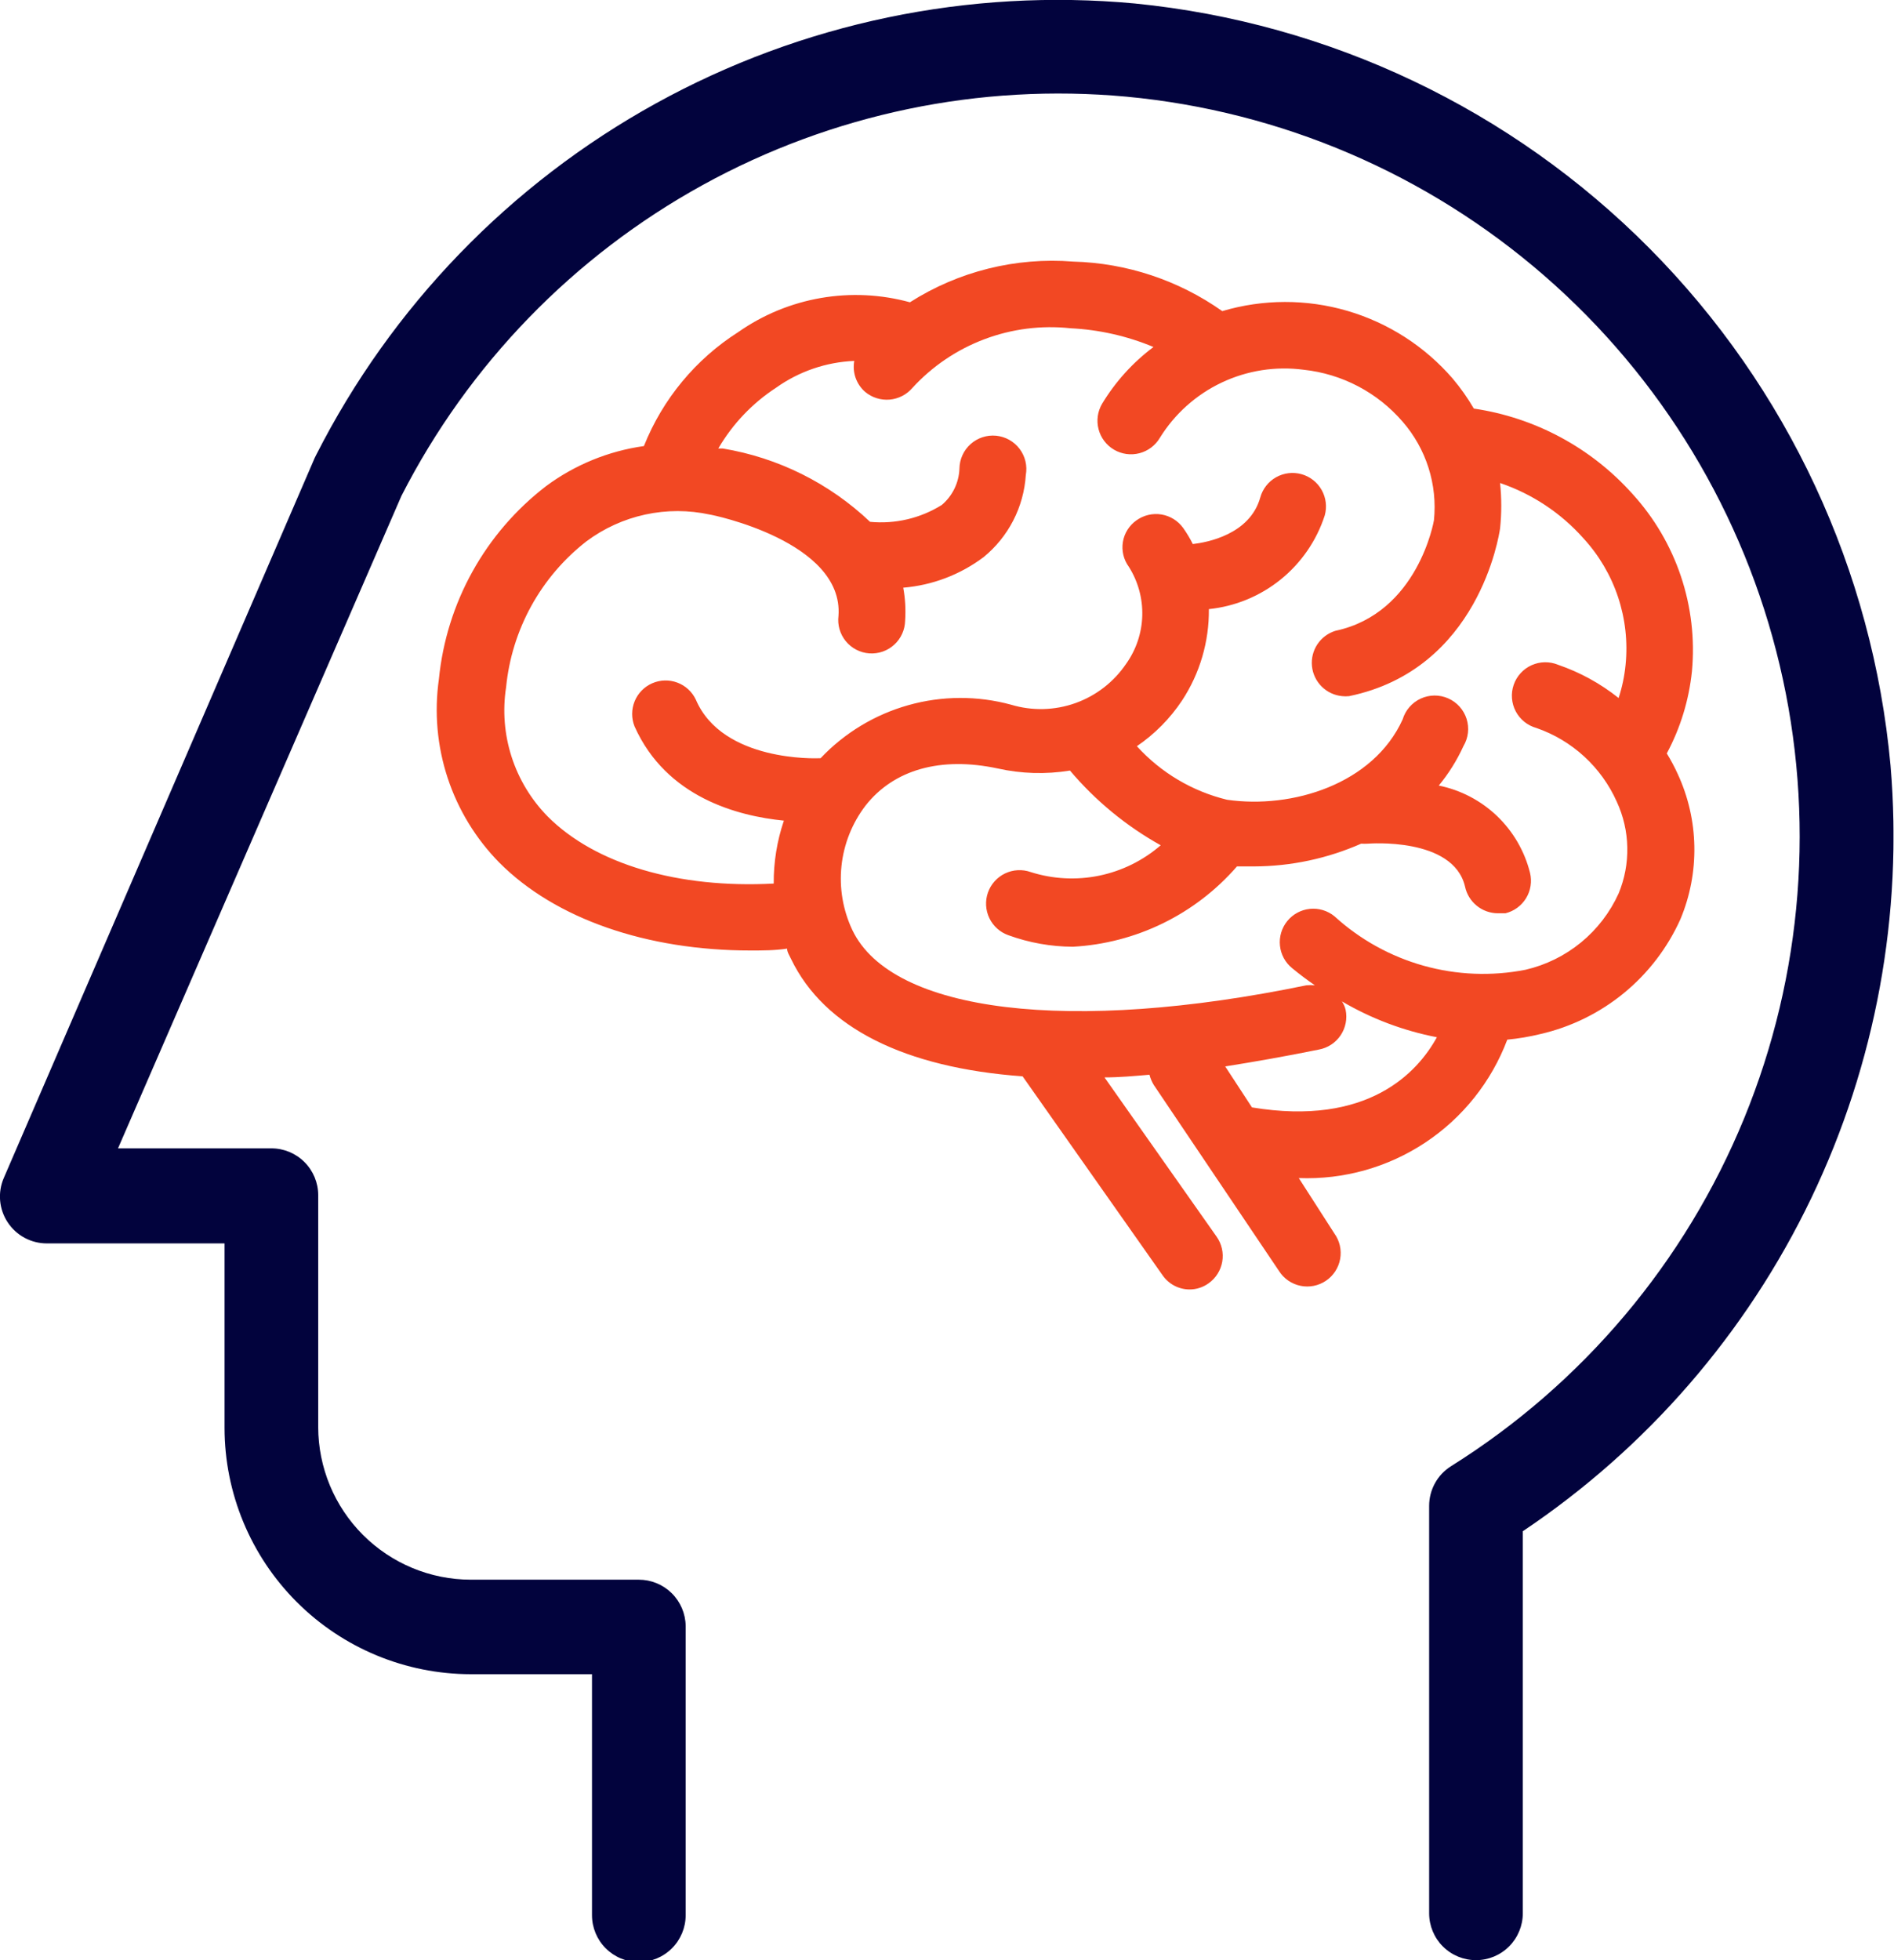 <svg width="145" height="150" viewBox="0 0 145 150" fill="none" xmlns="http://www.w3.org/2000/svg">
<g clip-path="url(#clip0)">
<path d="M144.734 58.578C143.373 43.648 136.852 29.658 126.291 19.015C115.731 8.373 101.793 1.743 86.873 0.266C74.165 -0.916 61.395 1.747 50.219 7.91C39.044 14.073 29.977 23.453 24.197 34.831C24.167 34.902 24.133 34.97 24.095 35.036L0.287 90.152C0.052 90.697 -0.042 91.293 0.01 91.884C0.063 92.475 0.262 93.044 0.589 93.54C0.916 94.036 1.361 94.442 1.884 94.724C2.407 95.005 2.992 95.152 3.585 95.151H17.19V109.268C17.195 114.266 19.183 119.057 22.717 122.591C26.251 126.125 31.042 128.112 36.04 128.118H45.321V146.558C45.321 147.509 45.699 148.421 46.372 149.093C47.044 149.766 47.956 150.143 48.907 150.143C49.858 150.143 50.77 149.766 51.442 149.093C52.115 148.421 52.493 147.509 52.493 146.558V124.43C52.482 123.486 52.099 122.584 51.428 121.921C50.757 121.257 49.851 120.885 48.907 120.885H36.04C32.944 120.88 29.977 119.648 27.788 117.459C25.599 115.27 24.367 112.302 24.361 109.206V91.463C24.361 90.512 23.983 89.6 23.311 88.928C22.639 88.255 21.727 87.877 20.776 87.877H9.035L30.733 37.946C35.871 27.889 43.906 19.603 53.8 14.157C63.693 8.712 74.993 6.357 86.238 7.397C98.073 8.508 109.263 13.301 118.233 21.102C127.203 28.902 133.502 39.318 136.245 50.885C138.988 62.452 138.037 74.587 133.525 85.585C129.013 96.583 121.167 105.89 111.091 112.198C110.578 112.52 110.154 112.967 109.86 113.497C109.566 114.028 109.412 114.624 109.411 115.23V146.414C109.411 147.365 109.789 148.277 110.461 148.95C111.134 149.622 112.046 150 112.997 150C113.948 150 114.86 149.622 115.532 148.95C116.204 148.277 116.582 147.365 116.582 146.414V117.177C126.08 110.813 133.701 102.023 138.651 91.718C143.602 81.412 145.702 69.97 144.734 58.578Z" fill="#02033D"/>
<path d="M99.433 90.152C102.868 90.283 106.258 89.331 109.122 87.43C111.986 85.529 114.18 82.775 115.394 79.559C116.25 79.477 117.099 79.333 117.935 79.129C120.278 78.59 122.465 77.517 124.324 75.992C126.183 74.467 127.664 72.532 128.65 70.339C129.388 68.575 129.751 66.677 129.715 64.765C129.68 62.853 129.248 60.969 128.445 59.234C128.198 58.691 127.918 58.164 127.605 57.656C128.65 55.705 129.304 53.568 129.531 51.366C129.759 48.913 129.471 46.44 128.688 44.104C127.905 41.769 126.643 39.622 124.983 37.802C121.823 34.268 117.523 31.955 112.833 31.266C112.361 30.455 111.82 29.688 111.214 28.971C109.082 26.505 106.284 24.706 103.155 23.79C100.026 22.874 96.699 22.881 93.573 23.808C90.227 21.445 86.256 20.126 82.161 20.018C77.767 19.669 73.379 20.762 69.662 23.132C67.441 22.523 65.112 22.411 62.842 22.804C60.572 23.197 58.416 24.085 56.529 25.406C53.261 27.484 50.731 30.538 49.296 34.135C46.579 34.515 44 35.572 41.797 37.208C39.496 38.977 37.582 41.198 36.172 43.736C34.763 46.273 33.888 49.072 33.602 51.96C33.238 54.501 33.467 57.092 34.27 59.53C35.074 61.968 36.43 64.188 38.232 66.016C42.514 70.318 49.522 72.736 57.451 72.736C58.373 72.736 59.316 72.736 60.258 72.593C60.258 72.859 60.442 73.125 60.565 73.392C63.106 78.657 69.273 81.71 78.288 82.366L89.004 97.589C89.234 97.921 89.54 98.193 89.896 98.382C90.253 98.571 90.65 98.671 91.053 98.675C91.582 98.68 92.099 98.514 92.528 98.204C93.082 97.812 93.457 97.217 93.573 96.548C93.688 95.88 93.533 95.193 93.143 94.639L84.558 82.448C85.685 82.448 86.812 82.345 88 82.243C88.07 82.517 88.181 82.78 88.328 83.022L97.917 97.261C98.1 97.55 98.34 97.8 98.622 97.995C98.904 98.189 99.222 98.326 99.557 98.395C99.892 98.465 100.238 98.467 100.574 98.4C100.91 98.334 101.23 98.201 101.513 98.009C101.797 97.817 102.039 97.57 102.226 97.283C102.413 96.996 102.54 96.674 102.6 96.337C102.66 96 102.652 95.654 102.576 95.32C102.5 94.986 102.358 94.671 102.158 94.393L99.433 90.152ZM65.257 71.179C64.533 69.652 64.244 67.955 64.421 66.274C64.598 64.594 65.235 62.994 66.261 61.651C68.433 58.885 72.019 57.882 76.362 58.803C78.186 59.213 80.071 59.269 81.915 58.967C83.867 61.276 86.22 63.213 88.861 64.684C87.516 65.85 85.893 66.651 84.15 67.01C82.406 67.368 80.599 67.273 78.903 66.733C78.262 66.507 77.557 66.546 76.944 66.84C76.332 67.134 75.861 67.659 75.635 68.3C75.409 68.941 75.448 69.646 75.742 70.259C76.036 70.872 76.561 71.343 77.202 71.568C78.785 72.144 80.456 72.442 82.14 72.449C84.539 72.317 86.886 71.705 89.043 70.649C91.201 69.593 93.124 68.115 94.7 66.302C95.151 66.302 95.561 66.302 96.011 66.302C98.834 66.293 101.624 65.7 104.207 64.561C104.384 64.571 104.562 64.571 104.74 64.561C104.74 64.561 111.255 64.028 112.157 67.839C112.278 68.414 112.592 68.931 113.046 69.303C113.501 69.676 114.069 69.882 114.656 69.888H115.251C115.577 69.809 115.886 69.666 116.157 69.467C116.429 69.269 116.659 69.019 116.834 68.732C117.009 68.444 117.126 68.125 117.177 67.793C117.229 67.46 117.215 67.121 117.135 66.794C116.721 65.135 115.844 63.627 114.608 62.444C113.371 61.262 111.825 60.455 110.149 60.115C110.906 59.197 111.54 58.185 112.034 57.103C112.22 56.791 112.339 56.444 112.381 56.083C112.423 55.722 112.388 55.356 112.278 55.01C112.167 54.664 111.985 54.345 111.742 54.075C111.499 53.804 111.202 53.589 110.869 53.443C110.537 53.296 110.177 53.222 109.814 53.225C109.451 53.229 109.092 53.309 108.762 53.462C108.433 53.614 108.139 53.835 107.901 54.109C107.663 54.384 107.487 54.706 107.383 55.054C105.129 60.012 98.921 61.918 93.942 61.201C91.282 60.557 88.876 59.129 87.037 57.103C88.407 56.17 89.583 54.98 90.5 53.599C91.861 51.525 92.574 49.093 92.549 46.612C94.563 46.406 96.474 45.617 98.049 44.344C99.624 43.071 100.796 41.368 101.42 39.441C101.602 38.787 101.517 38.086 101.183 37.495C100.848 36.903 100.293 36.468 99.638 36.286C98.983 36.104 98.283 36.19 97.691 36.524C97.099 36.858 96.665 37.414 96.483 38.069C95.683 40.917 92.385 41.511 91.319 41.634C91.106 41.206 90.859 40.795 90.582 40.404C90.187 39.854 89.59 39.483 88.922 39.371C88.254 39.26 87.569 39.418 87.017 39.81C86.74 40.002 86.504 40.248 86.324 40.532C86.143 40.817 86.022 41.135 85.966 41.467C85.911 41.8 85.923 42.14 86.001 42.467C86.079 42.795 86.223 43.104 86.422 43.375C87.128 44.492 87.485 45.794 87.449 47.115C87.412 48.436 86.984 49.716 86.218 50.792C85.275 52.186 83.912 53.242 82.327 53.806C80.742 54.37 79.018 54.412 77.407 53.927C74.832 53.227 72.116 53.238 69.547 53.96C66.978 54.681 64.653 56.086 62.819 58.025C62.819 58.025 62.696 58.025 62.635 58.025C62.573 58.025 55.32 58.332 53.271 53.538C52.986 52.936 52.478 52.469 51.855 52.236C51.232 52.002 50.542 52.021 49.932 52.287C49.322 52.554 48.84 53.047 48.587 53.663C48.335 54.279 48.332 54.969 48.579 55.587C51.017 61.037 56.508 62.45 60.012 62.799C59.486 64.349 59.223 65.977 59.234 67.614C51.94 68.003 45.567 66.138 41.92 62.471C40.659 61.185 39.716 59.623 39.164 57.909C38.613 56.194 38.469 54.375 38.745 52.595C38.958 50.414 39.613 48.3 40.669 46.38C41.726 44.46 43.163 42.776 44.891 41.429C46.23 40.429 47.768 39.728 49.401 39.375C51.035 39.021 52.725 39.023 54.357 39.38C54.46 39.38 64.602 41.429 64.192 47.125C64.148 47.47 64.176 47.82 64.272 48.154C64.369 48.488 64.532 48.799 64.752 49.068C64.973 49.337 65.246 49.558 65.555 49.718C65.863 49.878 66.201 49.974 66.548 49.999C66.895 50.024 67.243 49.978 67.572 49.864C67.901 49.75 68.203 49.571 68.459 49.336C68.716 49.102 68.923 48.818 69.066 48.501C69.21 48.184 69.287 47.841 69.294 47.494C69.351 46.651 69.303 45.804 69.15 44.973C71.378 44.788 73.508 43.979 75.297 42.638C76.241 41.869 77.016 40.913 77.573 39.831C78.13 38.748 78.457 37.562 78.534 36.347C78.597 35.999 78.587 35.642 78.505 35.297C78.422 34.953 78.27 34.629 78.056 34.347C77.842 34.065 77.572 33.83 77.263 33.657C76.954 33.484 76.613 33.378 76.26 33.343C75.908 33.309 75.552 33.349 75.216 33.459C74.88 33.569 74.57 33.748 74.306 33.984C74.042 34.22 73.83 34.508 73.683 34.831C73.537 35.153 73.458 35.502 73.453 35.856C73.434 36.389 73.304 36.912 73.071 37.392C72.838 37.872 72.508 38.297 72.101 38.642C70.462 39.664 68.532 40.118 66.61 39.933C63.493 36.974 59.56 35.019 55.32 34.319H54.992C56.085 32.445 57.601 30.853 59.418 29.668C61.172 28.421 63.25 27.709 65.401 27.619C65.322 28.054 65.358 28.502 65.505 28.919C65.653 29.336 65.906 29.707 66.241 29.996C66.762 30.428 67.432 30.637 68.107 30.58C68.781 30.523 69.406 30.202 69.847 29.689C71.366 28.031 73.253 26.754 75.357 25.961C77.46 25.167 79.721 24.879 81.956 25.12C84.14 25.227 86.289 25.712 88.308 26.554C86.729 27.735 85.394 29.21 84.374 30.898C84.028 31.484 83.931 32.184 84.102 32.843C84.273 33.502 84.698 34.066 85.285 34.411C85.872 34.756 86.572 34.854 87.231 34.683C87.89 34.512 88.454 34.086 88.799 33.5C89.937 31.664 91.581 30.197 93.532 29.274C95.484 28.351 97.661 28.011 99.802 28.295C102.742 28.609 105.452 30.03 107.383 32.27C108.276 33.297 108.95 34.495 109.362 35.792C109.775 37.089 109.917 38.456 109.78 39.81C109.78 39.81 108.592 46.92 102.24 48.272C101.673 48.446 101.183 48.811 100.855 49.305C100.527 49.799 100.381 50.392 100.441 50.982C100.502 51.572 100.765 52.123 101.187 52.541C101.608 52.958 102.161 53.217 102.752 53.272C102.929 53.292 103.108 53.292 103.285 53.272C113.202 51.223 114.759 40.978 114.841 40.445C114.964 39.288 114.964 38.12 114.841 36.962C117.294 37.794 119.49 39.248 121.213 41.183C122.407 42.478 123.313 44.011 123.871 45.681C124.429 47.352 124.626 49.122 124.45 50.874C124.365 51.738 124.187 52.59 123.917 53.415C122.531 52.309 120.965 51.449 119.287 50.874C118.964 50.74 118.617 50.674 118.267 50.679C117.917 50.685 117.572 50.761 117.253 50.905C116.934 51.049 116.648 51.257 116.413 51.515C116.177 51.774 115.997 52.078 115.884 52.409C115.77 52.739 115.725 53.09 115.753 53.439C115.78 53.788 115.878 54.127 116.041 54.436C116.205 54.746 116.43 55.018 116.702 55.237C116.975 55.456 117.29 55.617 117.627 55.71C118.982 56.18 120.226 56.922 121.283 57.891C122.34 58.86 123.188 60.035 123.774 61.344C124.282 62.442 124.558 63.633 124.582 64.843C124.607 66.053 124.381 67.254 123.917 68.372C123.257 69.827 122.27 71.111 121.034 72.124C119.797 73.136 118.344 73.851 116.787 74.211C114.198 74.719 111.526 74.612 108.986 73.901C106.445 73.189 104.107 71.892 102.158 70.113C101.897 69.901 101.597 69.742 101.274 69.645C100.952 69.549 100.613 69.517 100.279 69.551C99.944 69.585 99.619 69.685 99.323 69.845C99.026 70.005 98.764 70.221 98.552 70.482C98.339 70.743 98.18 71.043 98.084 71.366C97.987 71.689 97.955 72.027 97.99 72.362C98.024 72.697 98.124 73.021 98.283 73.318C98.443 73.614 98.66 73.876 98.921 74.088C99.495 74.559 100.068 74.99 100.662 75.4C100.444 75.379 100.225 75.379 100.007 75.4C81.956 79.129 68.29 77.51 65.257 71.179ZM100.97 80.317C101.305 80.256 101.625 80.128 101.91 79.942C102.195 79.755 102.441 79.514 102.631 79.231C102.822 78.949 102.955 78.631 103.021 78.297C103.088 77.963 103.087 77.618 103.019 77.285C102.966 77.05 102.868 76.827 102.732 76.629C104.982 77.951 107.442 78.88 110.005 79.374C108.53 82.058 104.74 86.218 95.847 84.743L93.799 81.608C95.991 81.259 98.347 80.85 100.97 80.317Z" fill="#F24823"/>
</g>
<defs>
<clipPath id="clip0">
<rect width="144.96" height="150" fill="white"/>
</clipPath>
</defs>
</svg>
